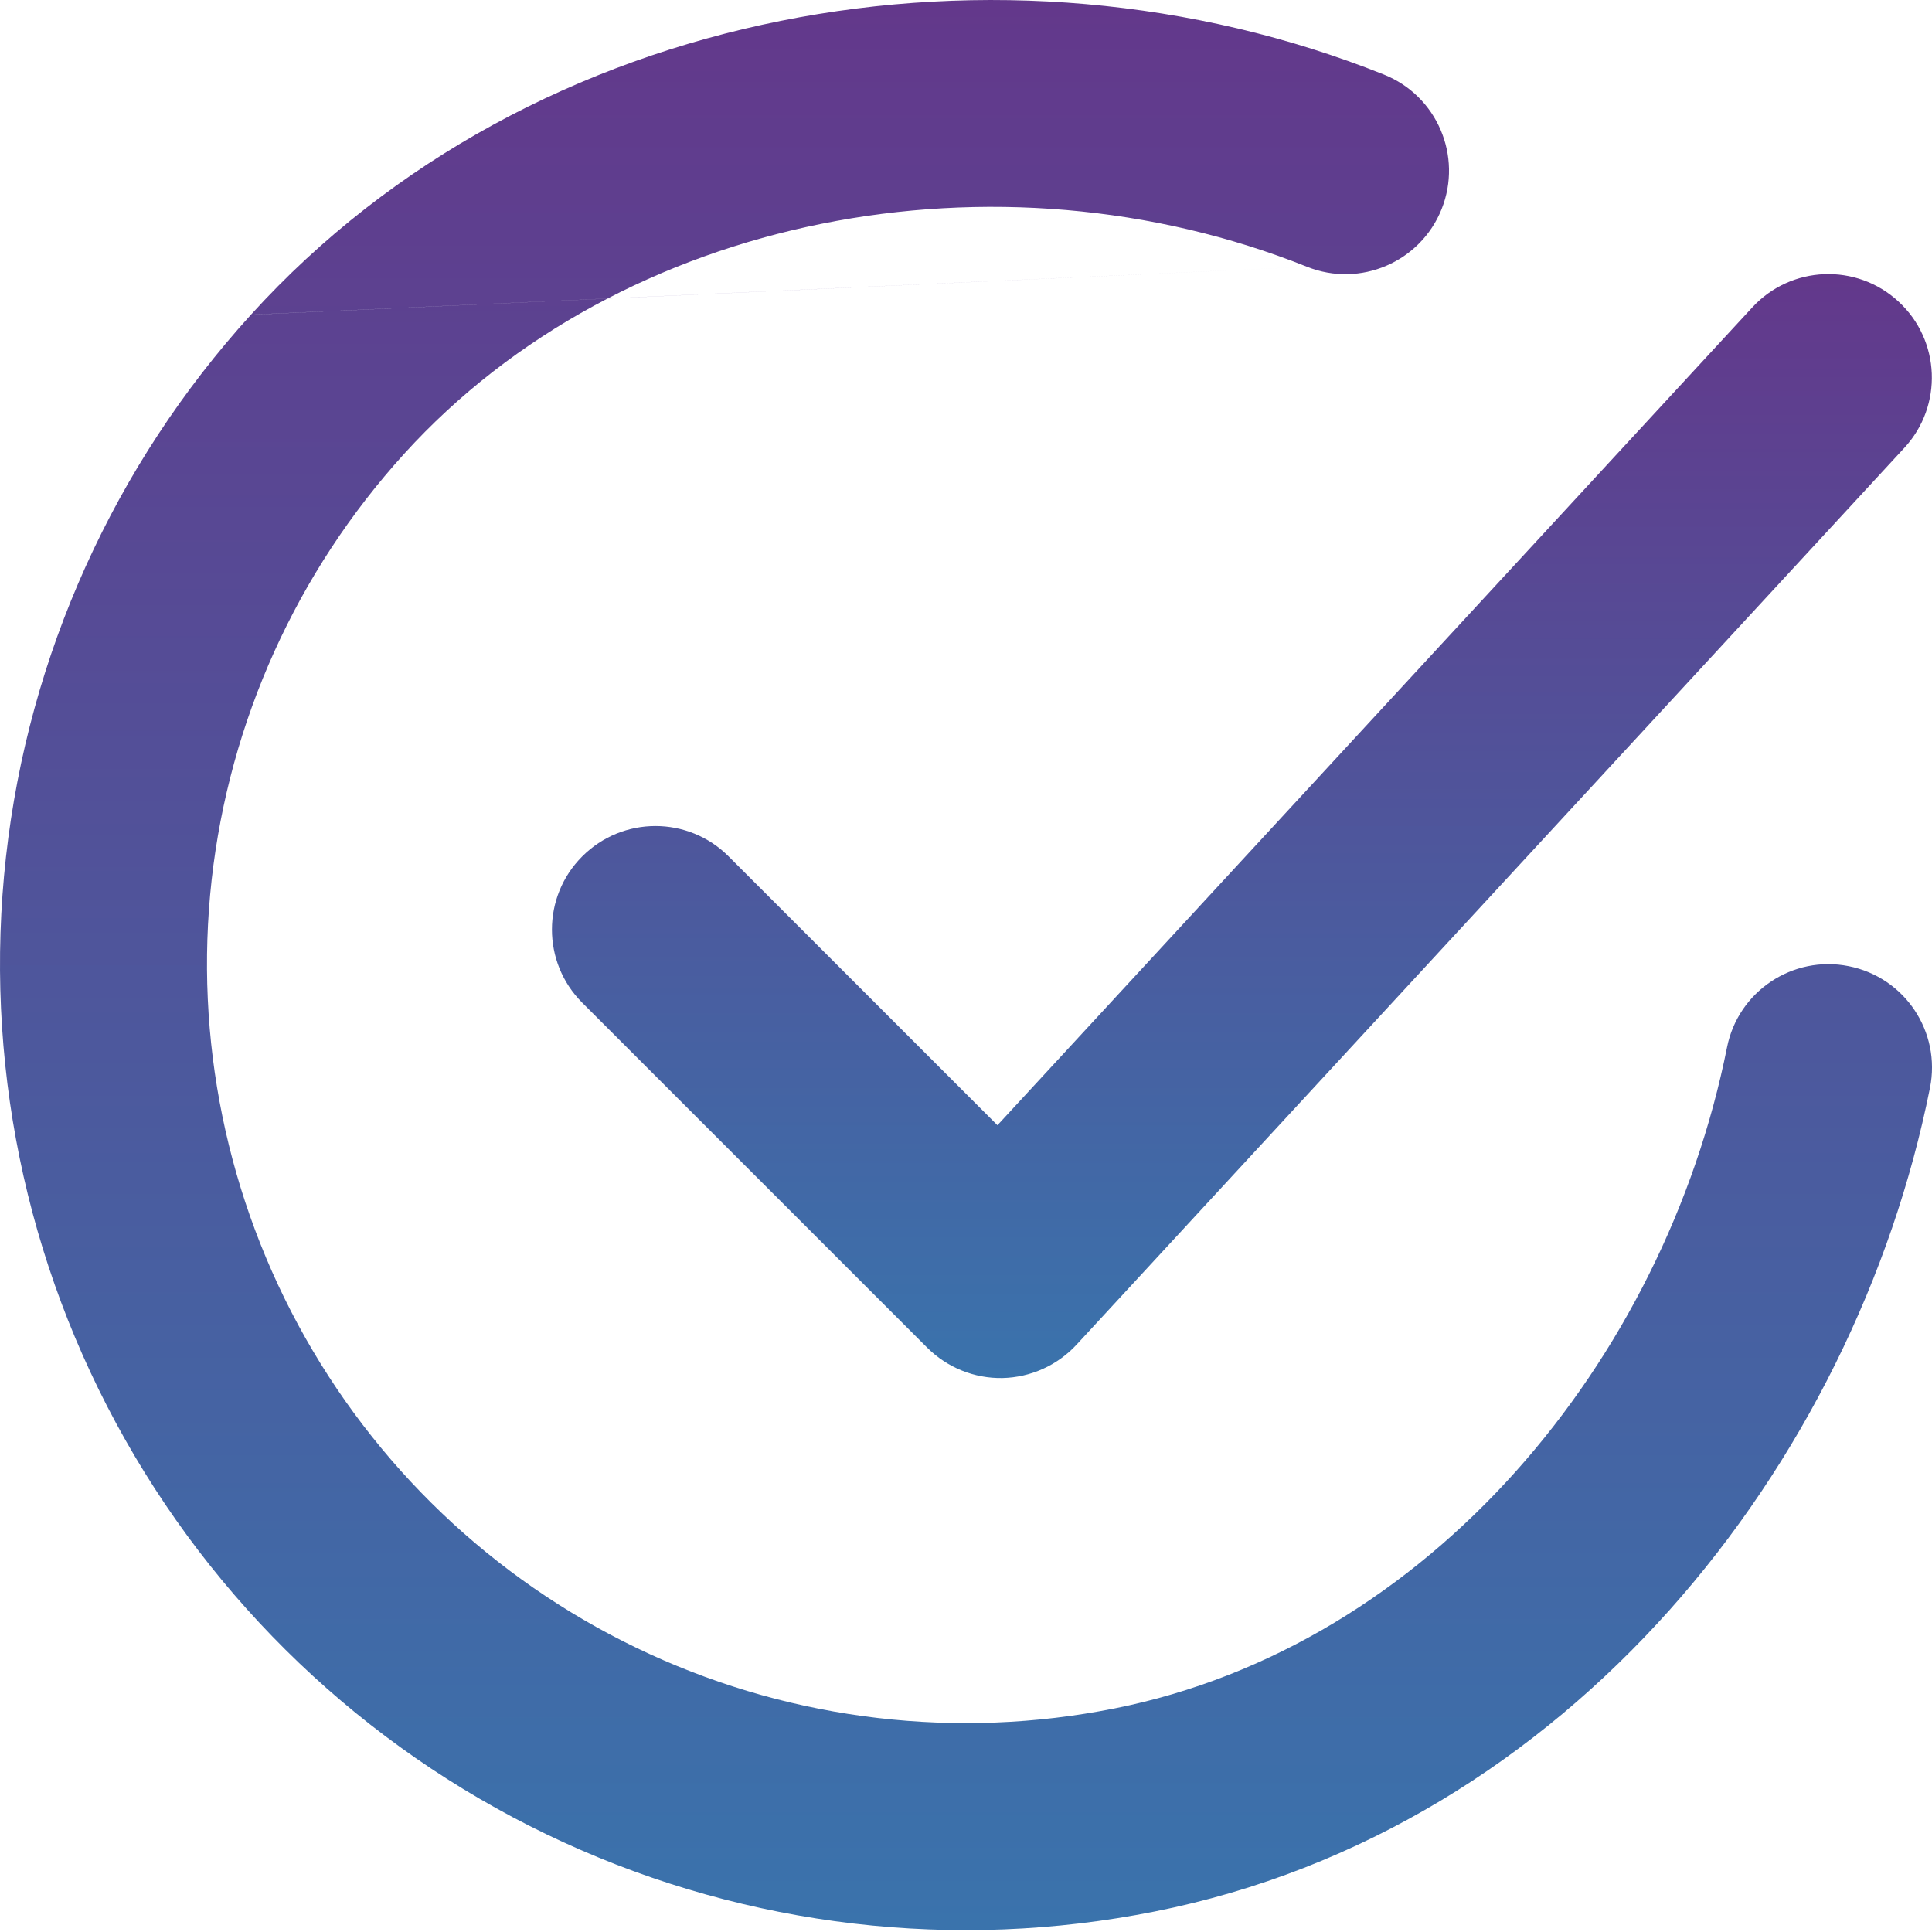 <svg width="22" height="22" viewBox="0 0 22 22" fill="none" xmlns="http://www.w3.org/2000/svg">
<path fill-rule="evenodd" clip-rule="evenodd" d="M14.884 3.038C11.361 1.629 7.086 2.432 4.602 5.168L4.602 5.168C3.379 6.515 2.612 8.212 2.41 10.02C2.209 11.828 2.582 13.653 3.478 15.236C4.374 16.819 5.746 18.079 7.4 18.836C9.053 19.594 10.903 19.81 12.687 19.455L12.688 19.455C16.277 18.741 18.952 15.496 19.666 11.926C19.793 11.288 20.414 10.874 21.052 11.002C21.691 11.129 22.105 11.75 21.977 12.388C21.12 16.675 17.871 20.828 13.147 21.767C10.877 22.219 8.522 21.943 6.418 20.979C4.313 20.015 2.567 18.411 1.427 16.396C0.286 14.382 -0.189 12.059 0.068 9.758C0.325 7.458 1.301 5.297 2.857 3.584M2.858 3.583C6.074 0.041 11.425 -0.884 15.759 0.849C16.364 1.091 16.657 1.777 16.416 2.381C16.174 2.985 15.488 3.279 14.884 3.038" fill="url(#paint0_linear_1456_21903)"/>
<path fill-rule="evenodd" clip-rule="evenodd" d="M21.619 3.434C22.098 3.875 22.127 4.621 21.686 5.099L12.258 15.313C12.04 15.548 11.736 15.685 11.415 15.692C11.095 15.698 10.786 15.573 10.559 15.347L6.63 11.418C6.17 10.958 6.17 10.212 6.63 9.752C7.091 9.291 7.837 9.291 8.297 9.752L11.358 12.813L19.954 3.5C20.395 3.022 21.141 2.992 21.619 3.434Z" fill="url(#paint1_linear_1456_21903)"/>
<defs>
<linearGradient id="paint0_linear_1456_21903" x1="11" y1="0" x2="11" y2="21.979" gradientUnits="userSpaceOnUse">
<stop stop-color="#63388B"/>
<stop offset="1" stop-color="#3A73AC"/>
</linearGradient>
<linearGradient id="paint1_linear_1456_21903" x1="14.142" y1="3.121" x2="14.142" y2="15.692" gradientUnits="userSpaceOnUse">
<stop stop-color="#63388B"/>
<stop offset="1" stop-color="#3A73AC"/>
</linearGradient>
</defs>
</svg>
